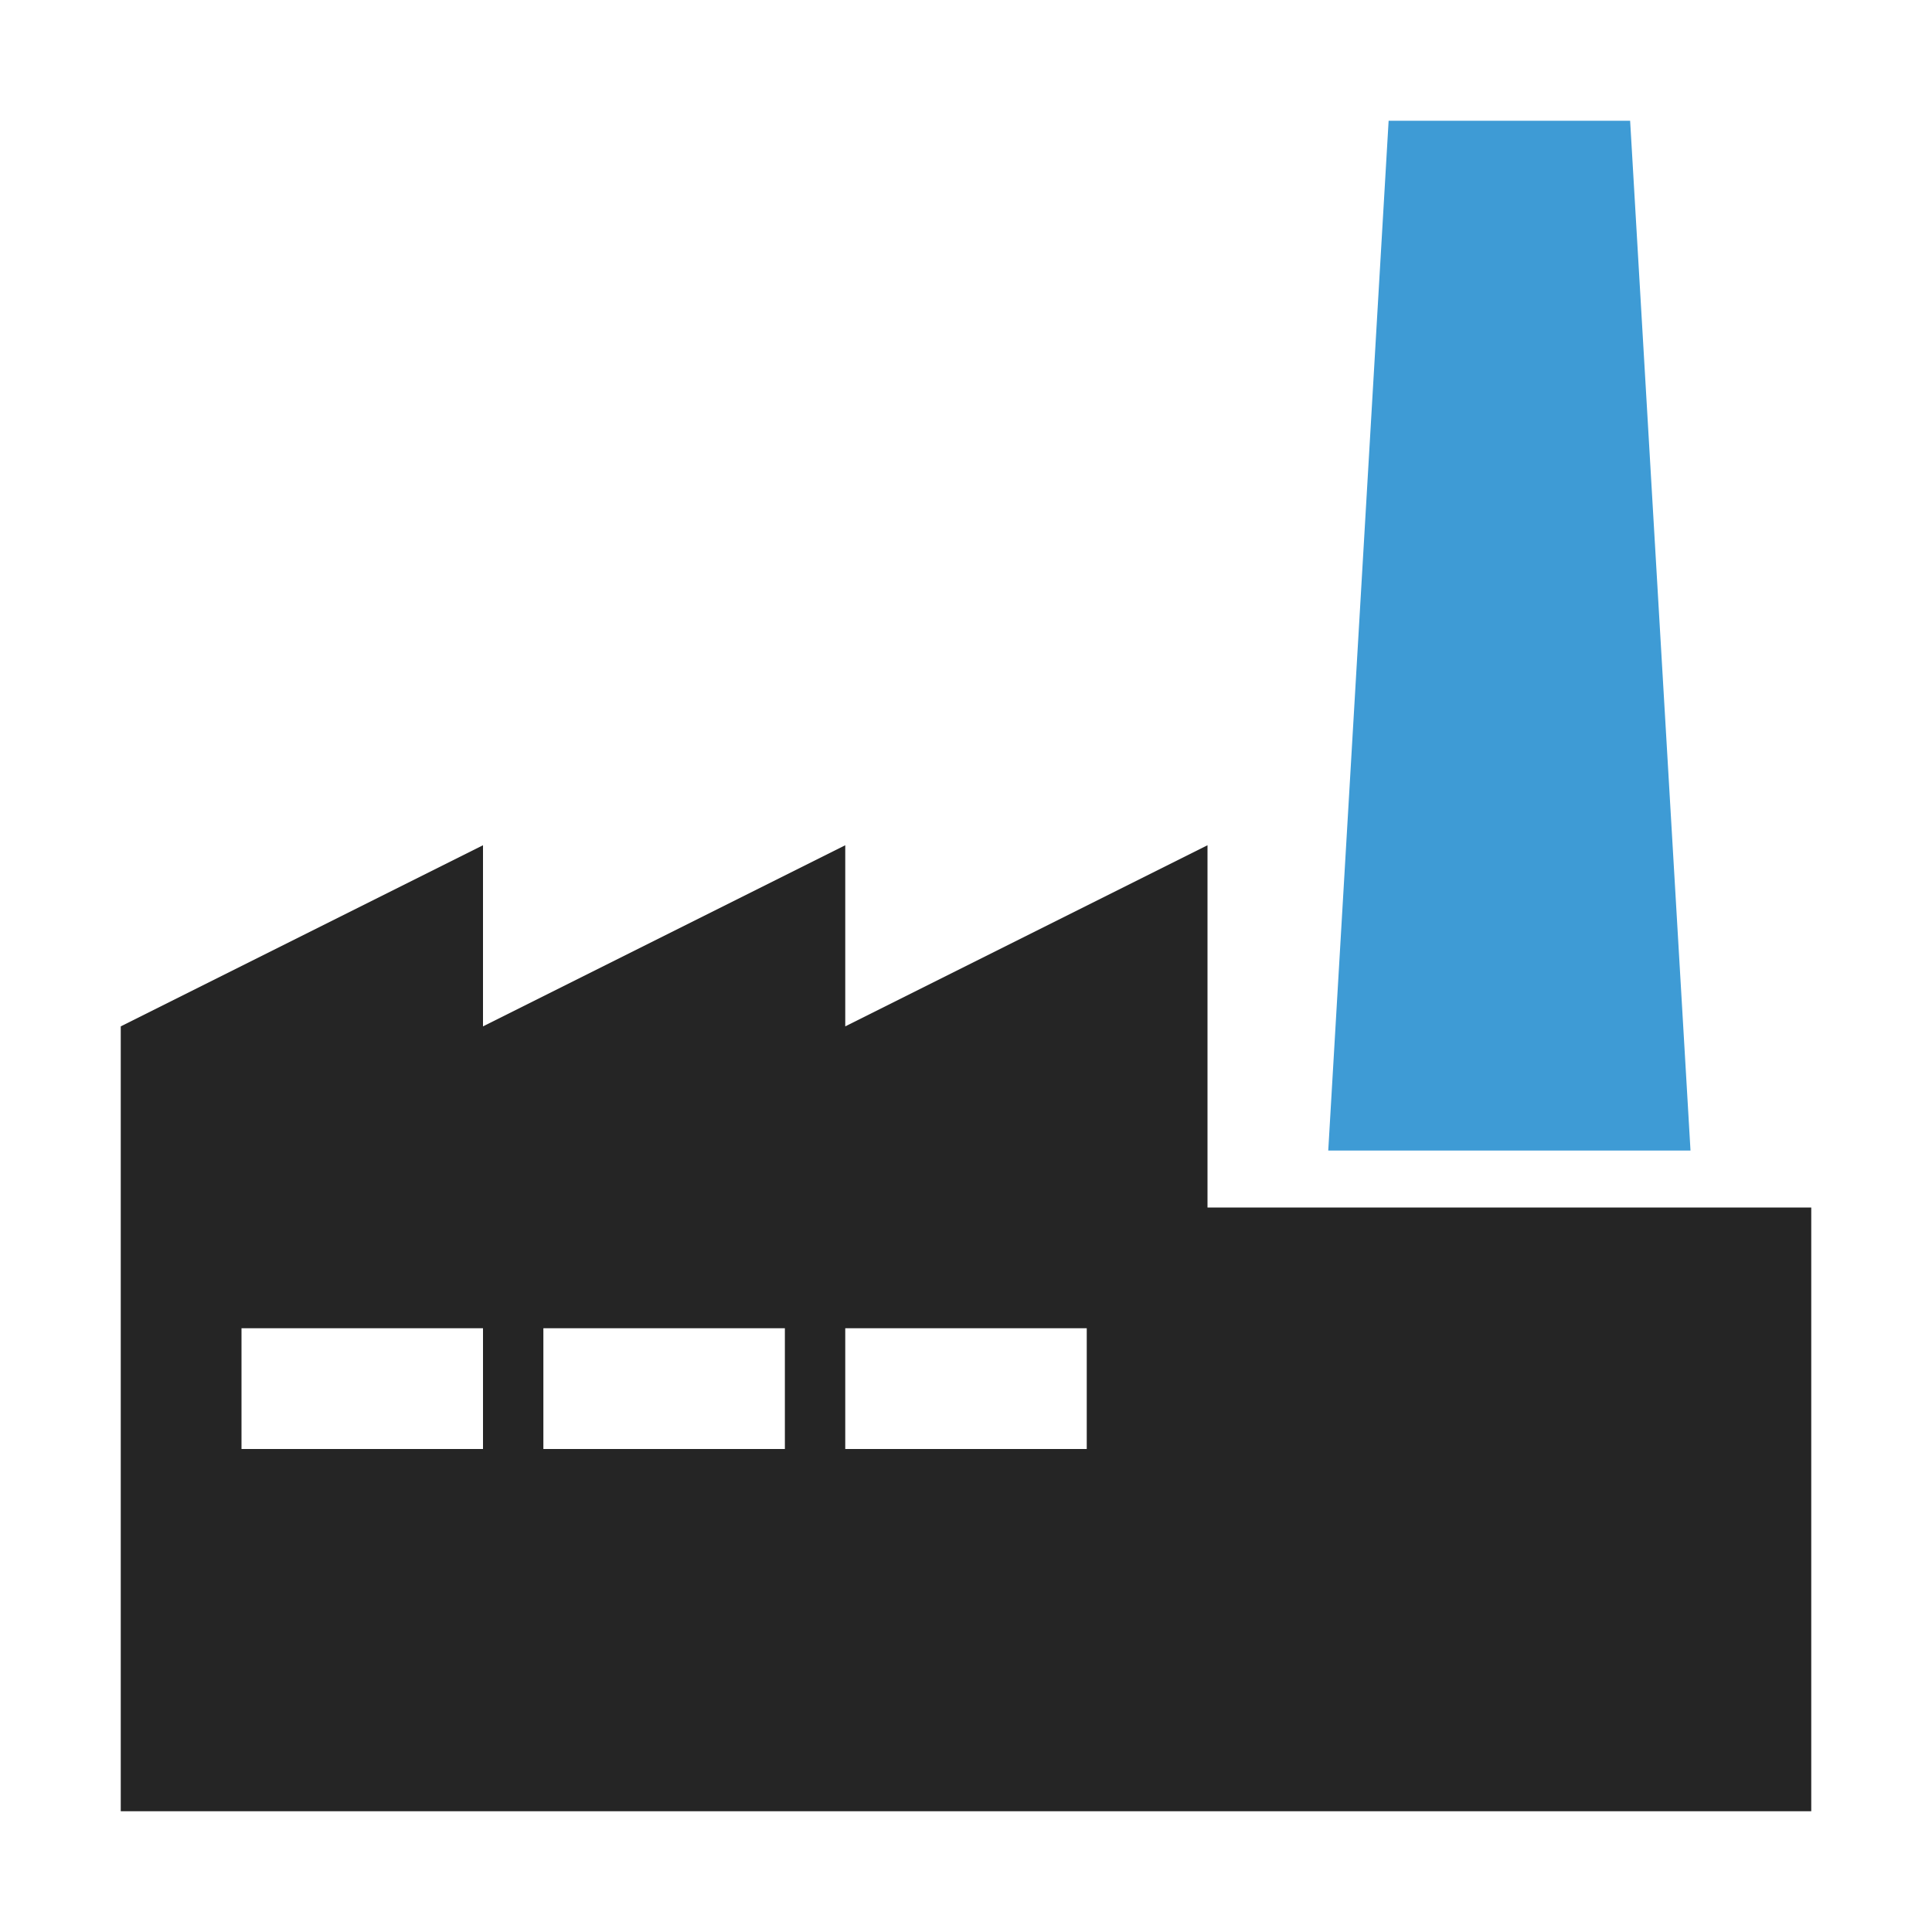 <?xml version="1.0" encoding="UTF-8"?>
<!DOCTYPE svg PUBLIC "-//W3C//DTD SVG 1.1//EN" "http://www.w3.org/Graphics/SVG/1.1/DTD/svg11.dtd">
<svg xmlns="http://www.w3.org/2000/svg" xml:space="preserve" width="1024px" height="1024px" shape-rendering="geometricPrecision" text-rendering="geometricPrecision" image-rendering="optimizeQuality" fill-rule="nonzero" clip-rule="evenodd" viewBox="0 0 10240 10240" xmlns:xlink="http://www.w3.org/1999/xlink">
	<title>factory icon</title>
	<desc>factory icon from the IconExperience.com O-Collection. Copyright by INCORS GmbH (www.incors.com).</desc>
	<path id="curve1" fill="#252525" d="M640 7040l0 -1600 1920 -960 0 960 1920 -960 0 960 1920 -960 0 960 0 960 1920 0 1280 0 0 3200 -8960 0 0 -2560zm640 0l0 640 4480 0 0 -640 -1280 0 0 640 -320 0 0 -640 -1280 0 0 640 -320 0 0 -640 -1280 0z"/>
	<path id="curve0" fill="#3E9BD5" d="M7360,640 8640,640 8960,6098 7040,6098z"/>
</svg>
